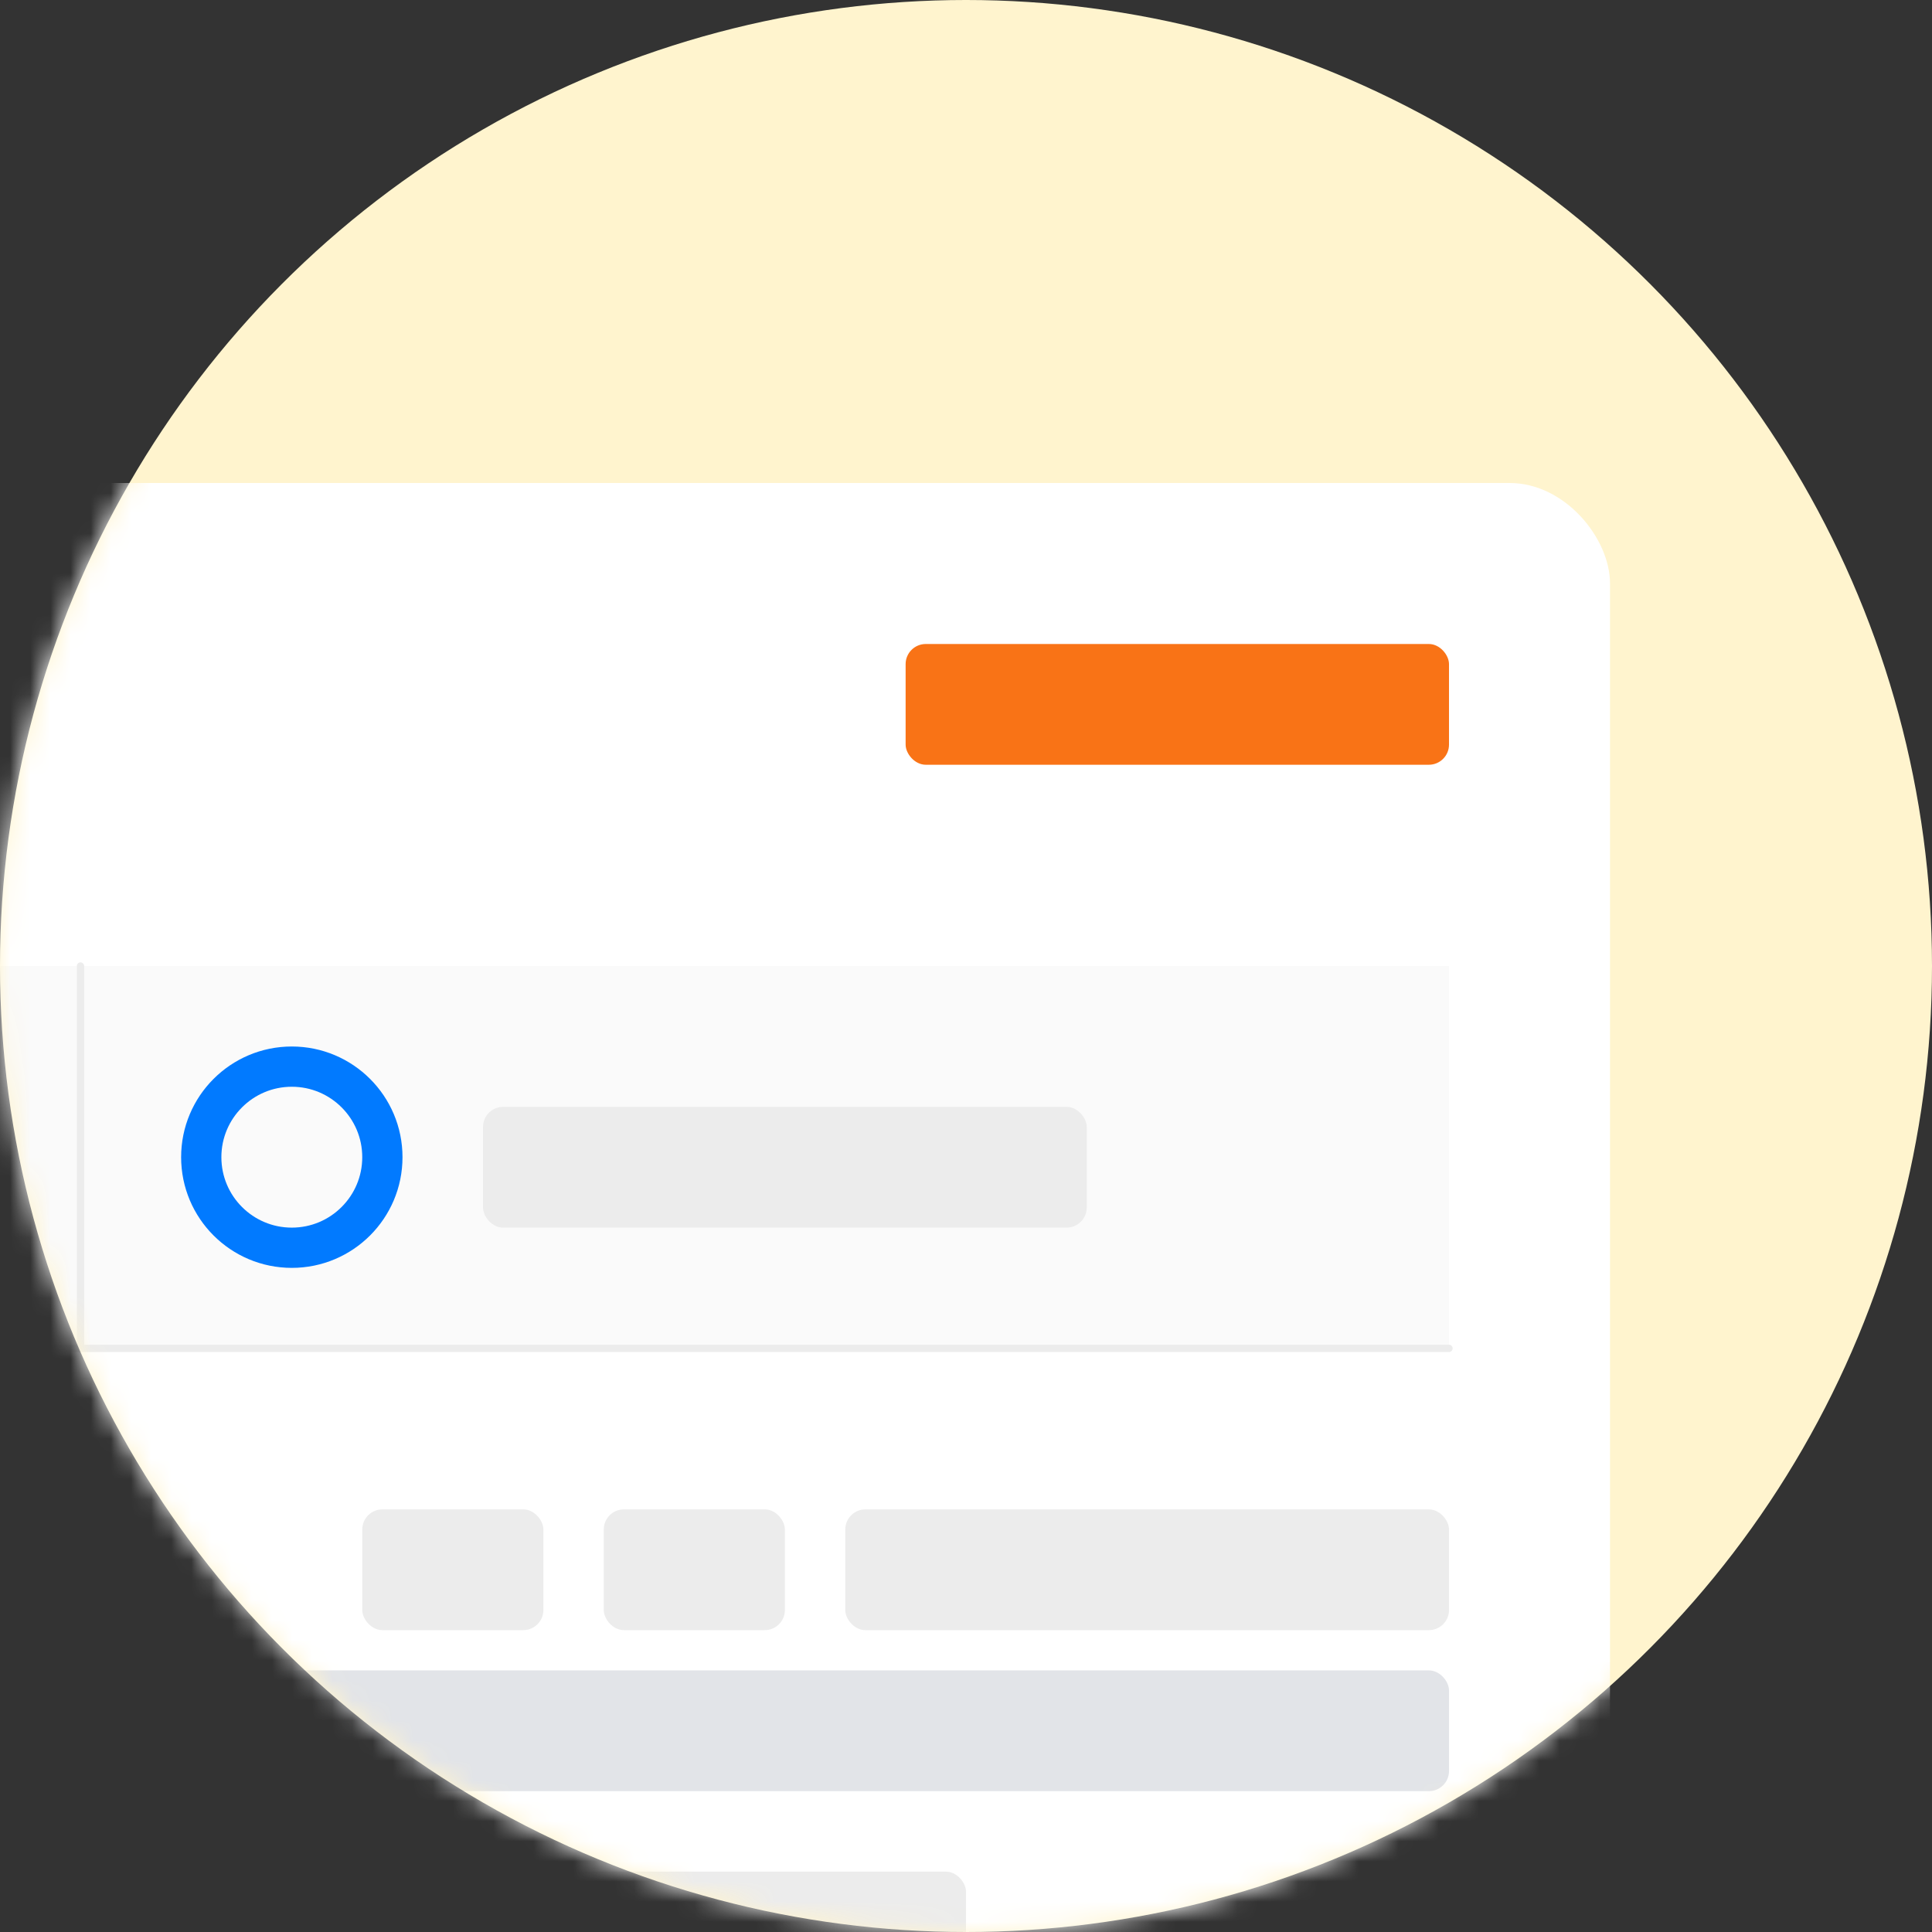 <svg width="96" height="96" viewBox="0 0 96 96" fill="none" xmlns="http://www.w3.org/2000/svg">
<rect x="0" y="0" width="96" height="96" fill="#333333" stroke="none"/>
<circle cx="48" cy="48" r="48" fill="#FFF4CE"/>
<mask id="mask0_1324_125" style="mask-type:alpha" maskUnits="userSpaceOnUse" x="0" y="0" width="96" height="96">
<circle cx="48" cy="48" r="48" fill="#E1EFFF"/>
</mask>
<g mask="url(#mask0_1324_125)">
<rect x="-65.861" y="24" width="145.861" height="91.007" rx="4.987" fill="white"/>
<rect x="45" y="32" width="27" height="6" rx="1" fill="#f97316"/>
<rect x="42.001" y="75.001" width="30" height="6" rx="1" fill="#ECECEC"/>
<rect x="18" y="93" width="30" height="6" rx="1" fill="#ECECEC"/>
<rect x="30.001" y="75" width="9" height="6" rx="1" fill="#ECECEC"/>
<rect x="18.001" y="75" width="9" height="6" rx="1" fill="#ECECEC"/>
<path opacity="0.3" d="M-3 48H72V67H-3V48Z" fill="#ECECEC"/>
<rect x="24" y="55" width="30" height="6" rx="1" fill="#ECECEC"/>
<rect x="-99.999" y="83.001" width="172" height="6" rx="1" fill="#E2E4E8"/>
<path d="M-11 67L72 67" stroke="#ECECEC" stroke-width="0.362" stroke-linecap="round" stroke-linejoin="round"/>
<path d="M4 48L4 67" stroke="#ECECEC" stroke-width="0.362" stroke-linecap="round" stroke-linejoin="round"/>
<circle cx="14.5" cy="57.5" r="4.5" stroke="#017AFF" stroke-width="2"/>
</g>
</svg>